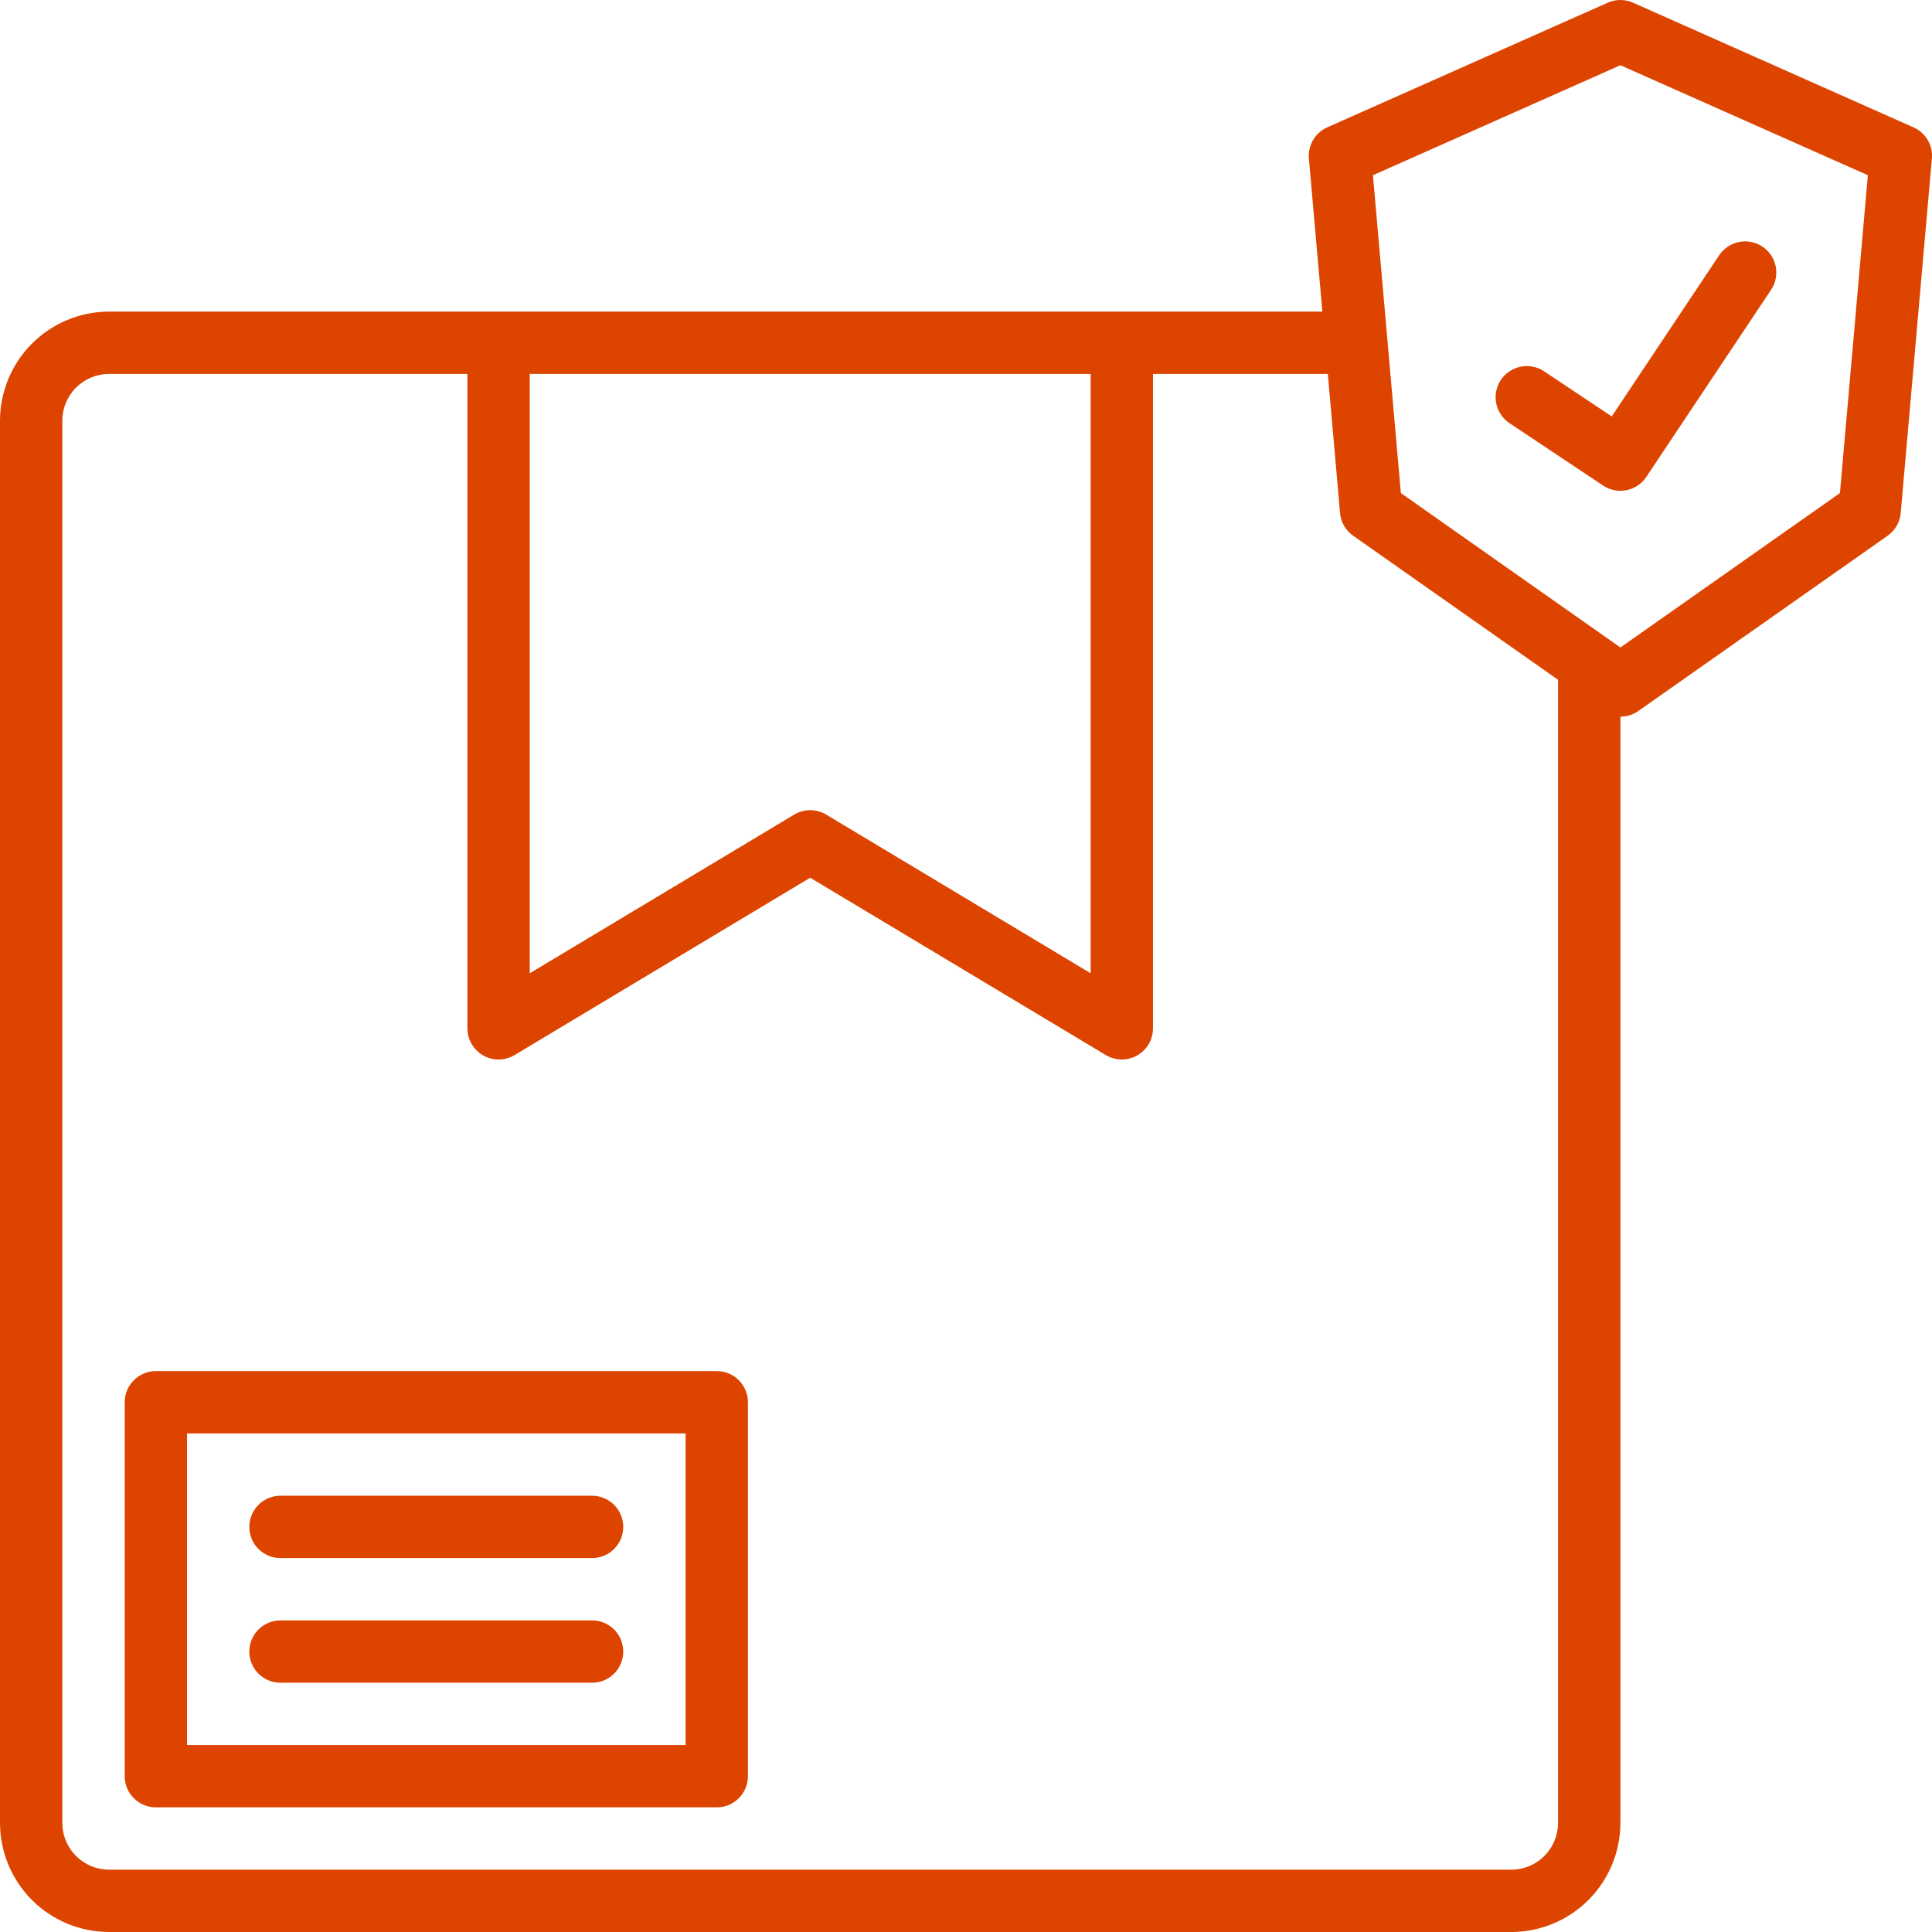 <svg width="46" height="46" viewBox="0 0 46 46" fill="none" xmlns="http://www.w3.org/2000/svg">
<g id="Group 1000005196">
<path id="Vector" d="M45.559 3.032L38.882 0.064C38.787 0.022 38.684 0 38.581 0C38.477 0 38.374 0.022 38.279 0.064L31.602 3.032C31.461 3.095 31.343 3.2 31.264 3.333C31.186 3.466 31.151 3.621 31.164 3.775L31.485 7.419H2.597C1.908 7.42 1.248 7.694 0.761 8.181C0.275 8.668 0.001 9.328 0 10.016V43.403C0.001 44.092 0.275 44.752 0.761 45.239C1.248 45.725 1.908 45.999 2.597 46H35.984C36.672 45.999 37.332 45.725 37.819 45.239C38.306 44.752 38.58 44.092 38.581 43.403V17.064C38.733 17.064 38.882 17.017 39.007 16.929L44.943 12.756C45.031 12.694 45.105 12.613 45.159 12.52C45.213 12.426 45.246 12.322 45.255 12.214L45.997 3.775C46.011 3.621 45.976 3.466 45.897 3.333C45.819 3.2 45.701 3.095 45.559 3.032ZM12.613 8.903H25.968V23.173L19.672 19.396C19.557 19.327 19.425 19.29 19.29 19.29C19.156 19.29 19.024 19.327 18.908 19.396L12.613 23.173V8.903ZM37.097 43.403C37.096 43.698 36.979 43.981 36.77 44.19C36.562 44.399 36.279 44.516 35.984 44.516H2.597C2.302 44.516 2.019 44.399 1.81 44.19C1.601 43.981 1.484 43.698 1.484 43.403V10.016C1.484 9.721 1.601 9.438 1.81 9.229C2.019 9.021 2.302 8.903 2.597 8.903H11.129V24.484C11.129 24.615 11.164 24.744 11.23 24.858C11.296 24.971 11.391 25.065 11.505 25.13C11.62 25.195 11.749 25.228 11.881 25.226C12.012 25.224 12.14 25.188 12.253 25.12L19.29 20.898L26.328 25.12C26.44 25.188 26.569 25.224 26.7 25.226C26.831 25.228 26.961 25.195 27.075 25.13C27.189 25.065 27.285 24.971 27.351 24.858C27.417 24.744 27.452 24.615 27.452 24.484V8.903H31.615L31.906 12.214C31.916 12.322 31.948 12.426 32.002 12.52C32.056 12.613 32.13 12.694 32.219 12.756L37.097 16.186V43.403ZM43.808 11.74L38.581 15.416L33.354 11.74L32.689 4.172L38.581 1.553L44.473 4.172L43.808 11.74Z" fill="#DD4400"/>
<path id="Vector_2" d="M36.767 8.843C36.686 8.788 36.595 8.75 36.499 8.731C36.403 8.711 36.304 8.711 36.208 8.73C36.112 8.749 36.021 8.787 35.94 8.841C35.858 8.895 35.789 8.965 35.734 9.046C35.68 9.128 35.643 9.219 35.624 9.315C35.605 9.411 35.605 9.509 35.625 9.605C35.644 9.701 35.682 9.792 35.737 9.873C35.792 9.954 35.862 10.024 35.944 10.077L38.169 11.561C38.333 11.67 38.533 11.71 38.726 11.671C38.919 11.633 39.089 11.519 39.198 11.355L42.166 6.904C42.221 6.823 42.259 6.732 42.278 6.636C42.297 6.54 42.298 6.441 42.279 6.345C42.26 6.25 42.222 6.158 42.168 6.077C42.114 5.996 42.044 5.926 41.962 5.872C41.881 5.817 41.79 5.78 41.694 5.761C41.598 5.742 41.499 5.742 41.403 5.762C41.308 5.781 41.217 5.819 41.136 5.874C41.055 5.929 40.985 5.999 40.931 6.081L38.375 9.915L36.767 8.843Z" fill="#DD4400"/>
<path id="Vector_3" d="M17.066 32.645H3.711C3.514 32.645 3.326 32.723 3.187 32.862C3.047 33.002 2.969 33.19 2.969 33.387V42.29C2.969 42.487 3.047 42.676 3.187 42.815C3.326 42.954 3.514 43.032 3.711 43.032H17.066C17.263 43.032 17.451 42.954 17.591 42.815C17.73 42.676 17.808 42.487 17.808 42.29V33.387C17.808 33.19 17.73 33.002 17.591 32.862C17.451 32.723 17.263 32.645 17.066 32.645ZM16.324 41.548H4.453V34.129H16.324V41.548Z" fill="#DD4400"/>
<path id="Vector_4" d="M6.678 37.097H14.097C14.294 37.097 14.483 37.019 14.622 36.88C14.761 36.741 14.839 36.552 14.839 36.355C14.839 36.158 14.761 35.97 14.622 35.831C14.483 35.691 14.294 35.613 14.097 35.613H6.678C6.481 35.613 6.292 35.691 6.153 35.831C6.014 35.97 5.936 36.158 5.936 36.355C5.936 36.552 6.014 36.741 6.153 36.88C6.292 37.019 6.481 37.097 6.678 37.097Z" fill="#DD4400"/>
<path id="Vector_5" d="M6.678 40.065H14.097C14.294 40.065 14.483 39.987 14.622 39.848C14.761 39.709 14.839 39.52 14.839 39.323C14.839 39.126 14.761 38.938 14.622 38.798C14.483 38.659 14.294 38.581 14.097 38.581H6.678C6.481 38.581 6.292 38.659 6.153 38.798C6.014 38.938 5.936 39.126 5.936 39.323C5.936 39.52 6.014 39.709 6.153 39.848C6.292 39.987 6.481 40.065 6.678 40.065Z" fill="#DD4400"/>
</g>
</svg>
